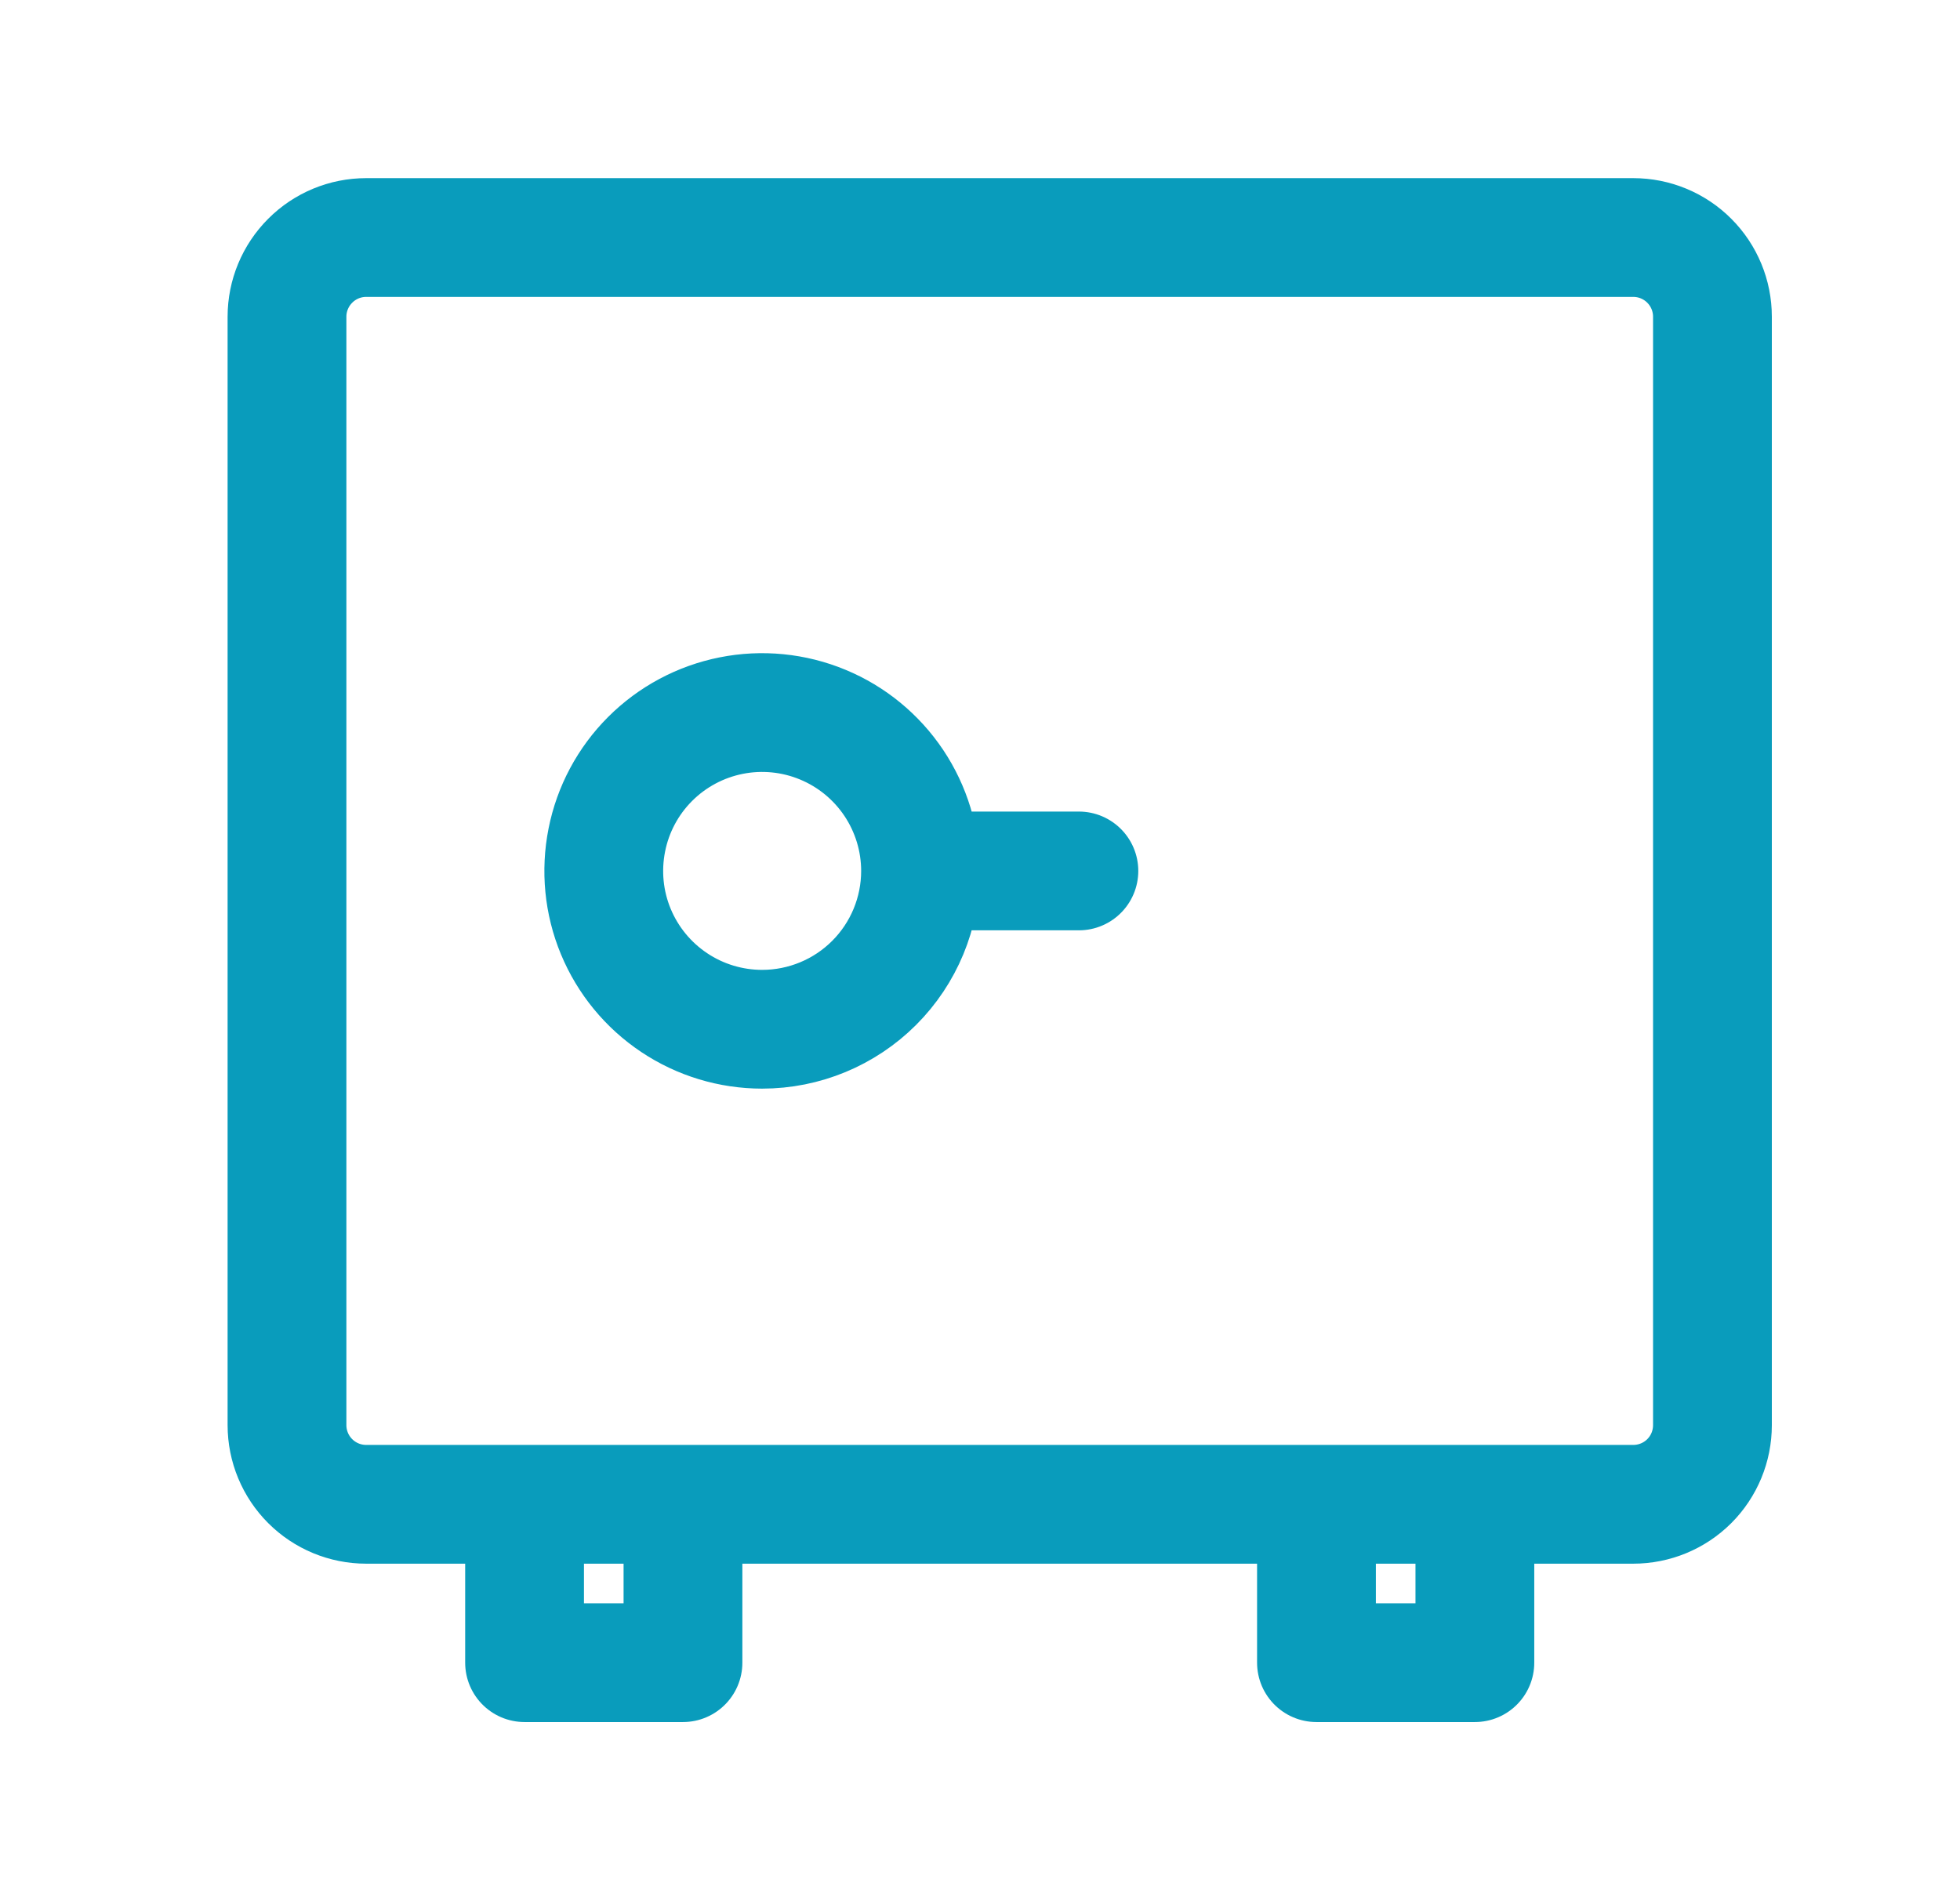 <svg width="33" height="32" viewBox="0 0 33 32" fill="none" xmlns="http://www.w3.org/2000/svg">
<path d="M27.499 25.333H6.165C5.812 25.333 5.473 25.193 5.223 24.943C4.973 24.693 4.832 24.354 4.832 24V5.333C4.832 4.98 4.973 4.641 5.223 4.391C5.473 4.14 5.812 4 6.165 4H27.499C27.852 4 28.192 4.14 28.442 4.391C28.692 4.641 28.832 4.98 28.832 5.333V24C28.832 24.354 28.692 24.693 28.442 24.943C28.192 25.193 27.852 25.333 27.499 25.333ZM15.499 14.667C15.499 14.139 15.342 13.624 15.049 13.185C14.756 12.747 14.34 12.405 13.852 12.203C13.365 12.001 12.829 11.948 12.312 12.051C11.794 12.154 11.319 12.408 10.946 12.781C10.573 13.154 10.319 13.629 10.217 14.146C10.114 14.664 10.166 15.2 10.368 15.687C10.57 16.174 10.912 16.591 11.351 16.884C11.789 17.177 12.305 17.333 12.832 17.333C13.539 17.333 14.218 17.052 14.718 16.552C15.218 16.052 15.499 15.374 15.499 14.667ZM15.499 14.667H18.165H15.499ZM11.499 25.333H8.832V28H11.499V25.333ZM22.165 28H24.832V25.333H22.165V28Z" stroke="#099CBC" stroke-width="2" stroke-linecap="round" stroke-linejoin="round"/>
</svg>

